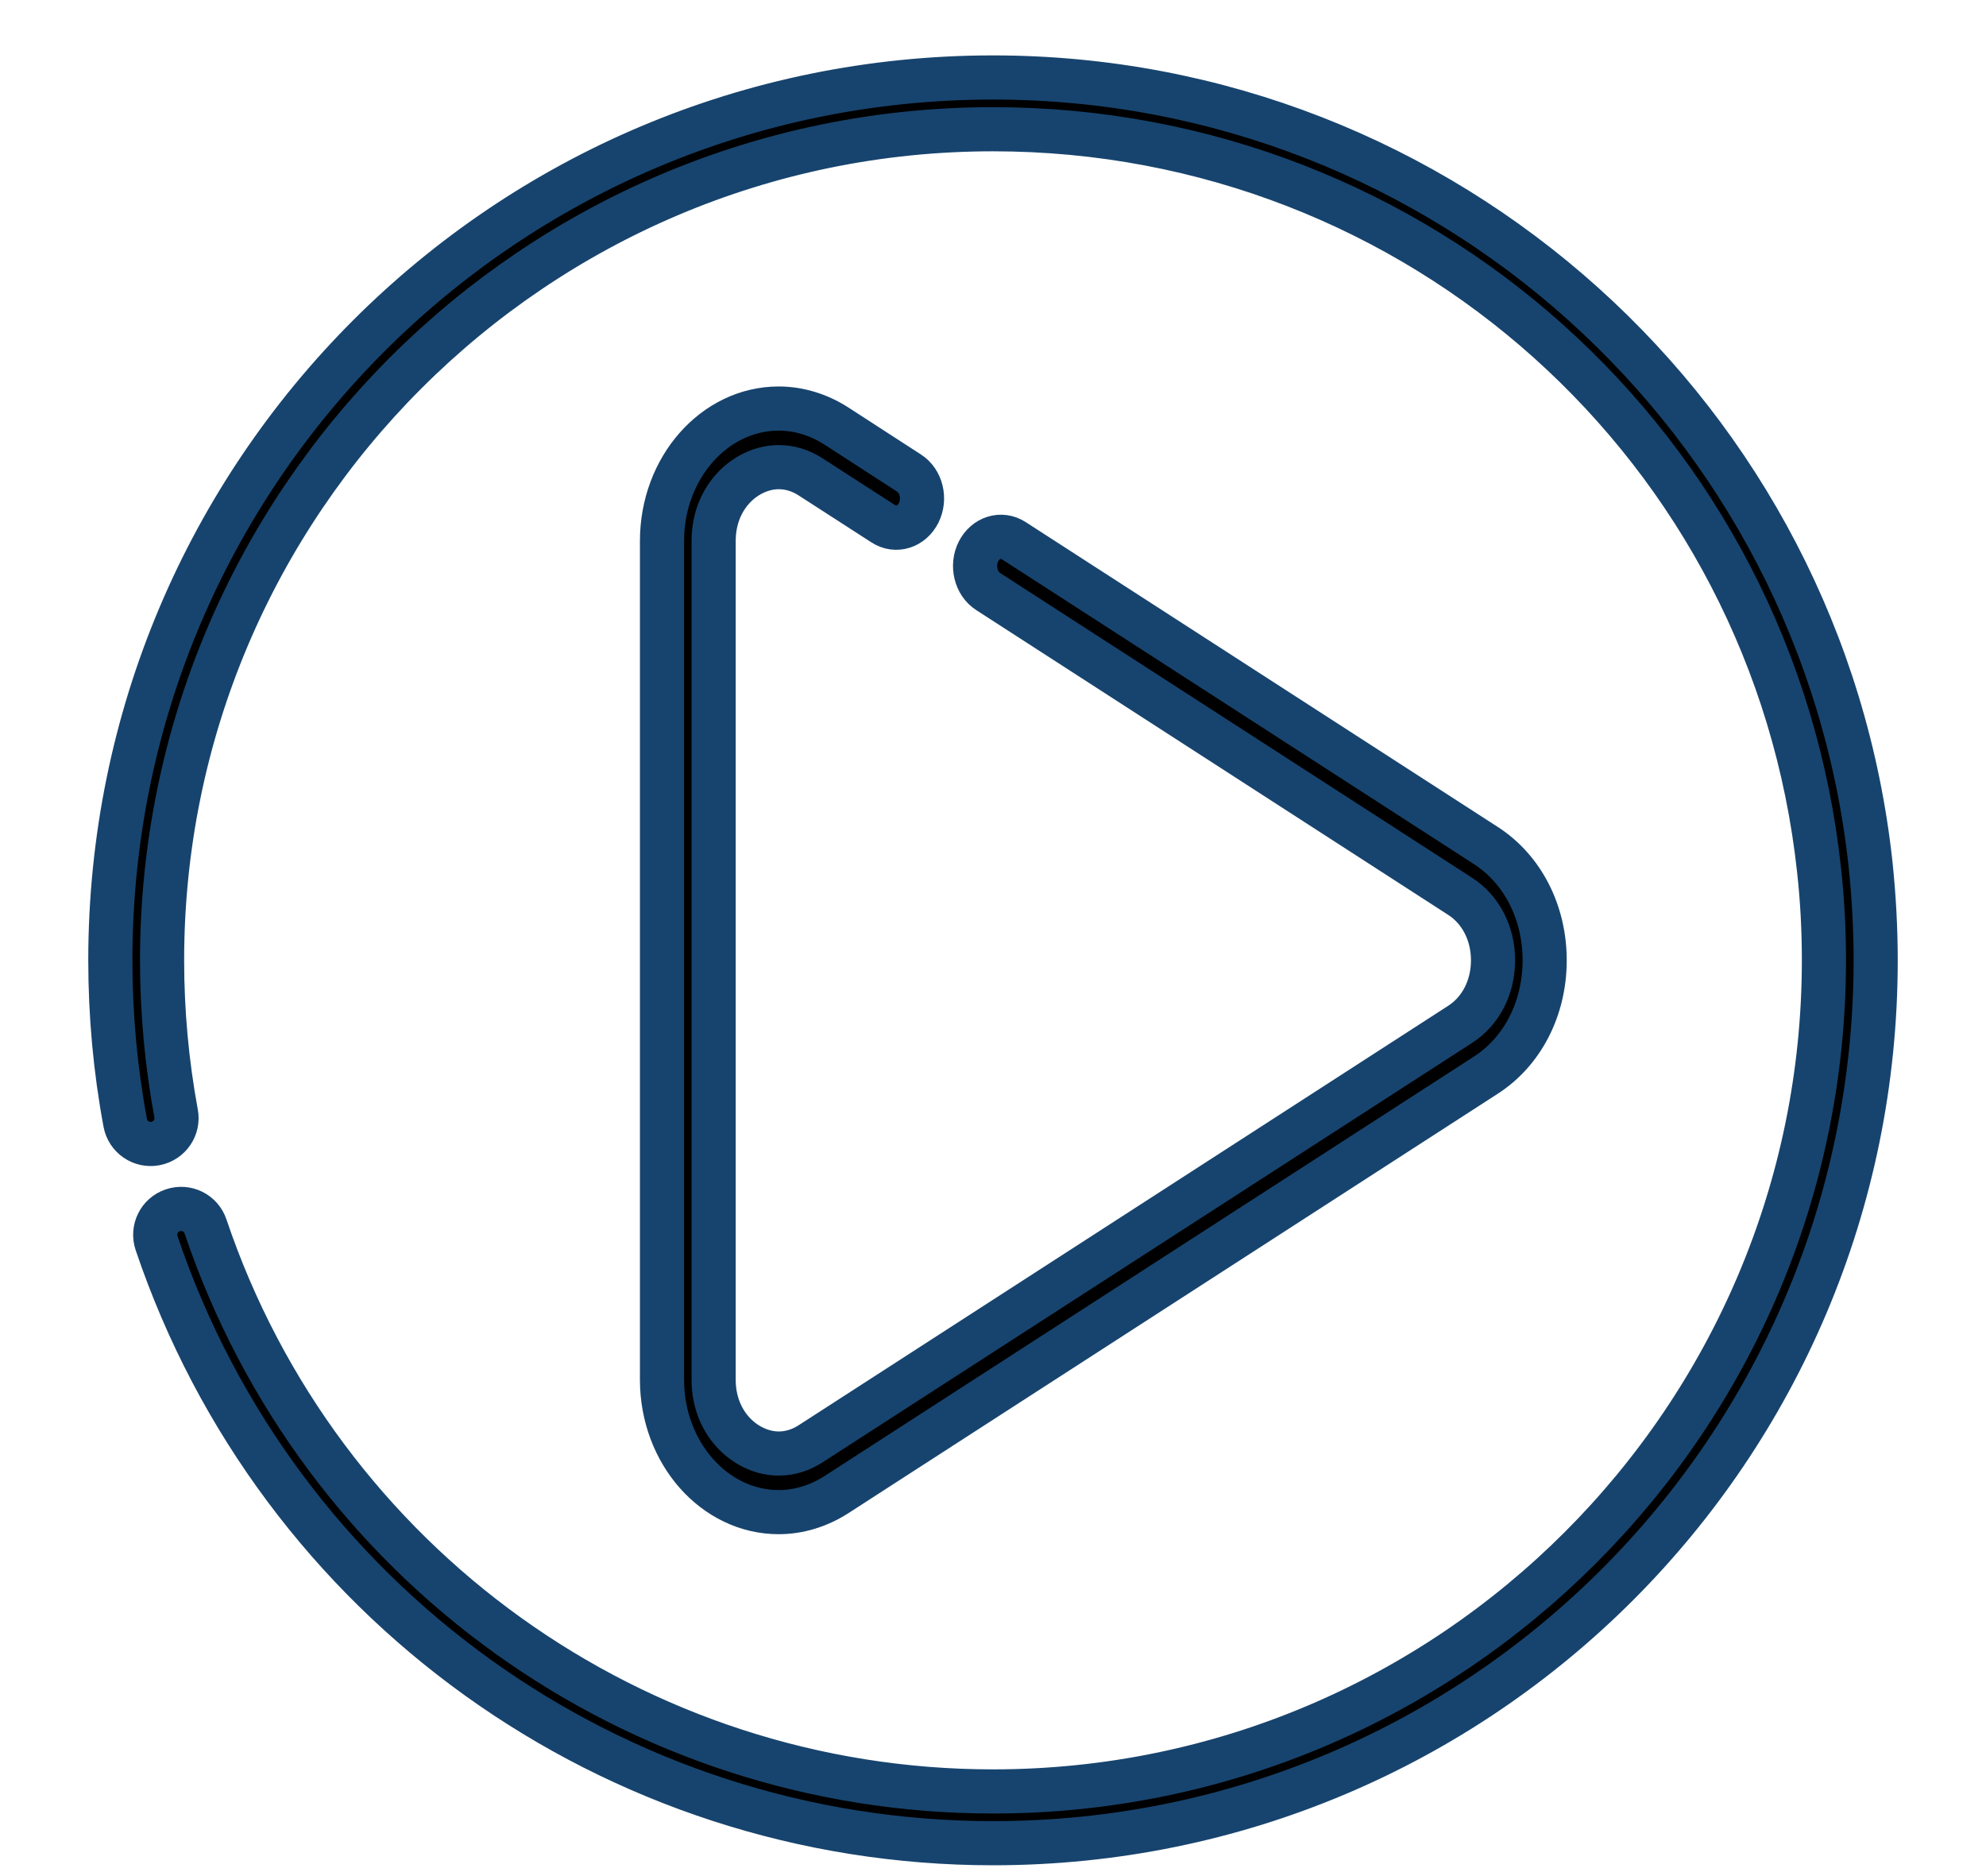<?xml version="1.0" encoding="UTF-8"?>
<svg width="18px" height="17px" viewBox="0 0 18 17" version="1.1" xmlns="http://www.w3.org/2000/svg" xmlns:xlink="http://www.w3.org/1999/xlink">
    <title>Group 3</title>
    <g id="Page-1" stroke="none" stroke-width="1" fill="none" fill-rule="evenodd">
        <g id="Ürünler-İç-Sayfa-Detay" transform="translate(-1121, -327)" fill="#000000" fill-rule="nonzero" stroke="#17446E" stroke-width="0.4">
            <g id="Group-4" transform="translate(1122, 326)">
                <g id="Group-3" transform="translate(0, 1.702)">
                    <path d="M15.954,7.133 C15.954,7.133 15.954,7.132 15.954,7.132 C15.517,3.089 12.091,0 8,0 C3.578,0 0,3.578 0,8 C0,8.495 0.045,8.99 0.135,9.472 C0.159,9.6 0.281,9.684 0.409,9.66 C0.536,9.636 0.62,9.514 0.596,9.387 C0.512,8.933 0.469,8.466 0.469,8 C0.469,3.847 3.847,0.469 8,0.469 C11.856,0.469 15.075,3.355 15.487,7.183 C15.487,7.183 15.487,7.183 15.487,7.183 C15.517,7.452 15.531,7.727 15.531,8 C15.531,12.153 12.153,15.531 8,15.531 C4.766,15.531 1.897,13.474 0.863,10.412 C0.822,10.289 0.689,10.223 0.566,10.265 C0.443,10.306 0.378,10.439 0.419,10.562 C1.518,13.815 4.564,16 8,16 C12.422,16 16,12.422 16,8 C16,7.71 15.984,7.419 15.954,7.133 Z" id="Path"></path>
                    <path d="M6.348,3.62 L7.007,4.045 C7.119,4.118 7.262,4.073 7.326,3.946 C7.39,3.818 7.351,3.656 7.238,3.584 L6.58,3.158 C6.419,3.055 6.239,3 6.058,3 C5.475,3 5,3.538 5,4.2 L5,11.8 C5,12.462 5.475,13 6.058,13 C6.239,13 6.419,12.945 6.58,12.842 L12.466,9.041 C12.8,8.826 13,8.436 13,8 C13,7.564 12.8,7.174 12.466,6.959 L8.188,4.197 C8.075,4.124 7.932,4.169 7.868,4.296 C7.804,4.423 7.844,4.586 7.956,4.658 L12.234,7.42 C12.421,7.54 12.532,7.757 12.532,8 C12.532,8.243 12.421,8.46 12.234,8.58 L6.348,12.38 C6.257,12.439 6.159,12.469 6.058,12.469 C5.774,12.469 5.468,12.213 5.468,11.8 L5.468,4.2 C5.468,3.787 5.774,3.531 6.058,3.531 C6.159,3.531 6.257,3.561 6.348,3.62 Z" id="Path"></path>
                </g>
            </g>
        </g>
    </g>
</svg>